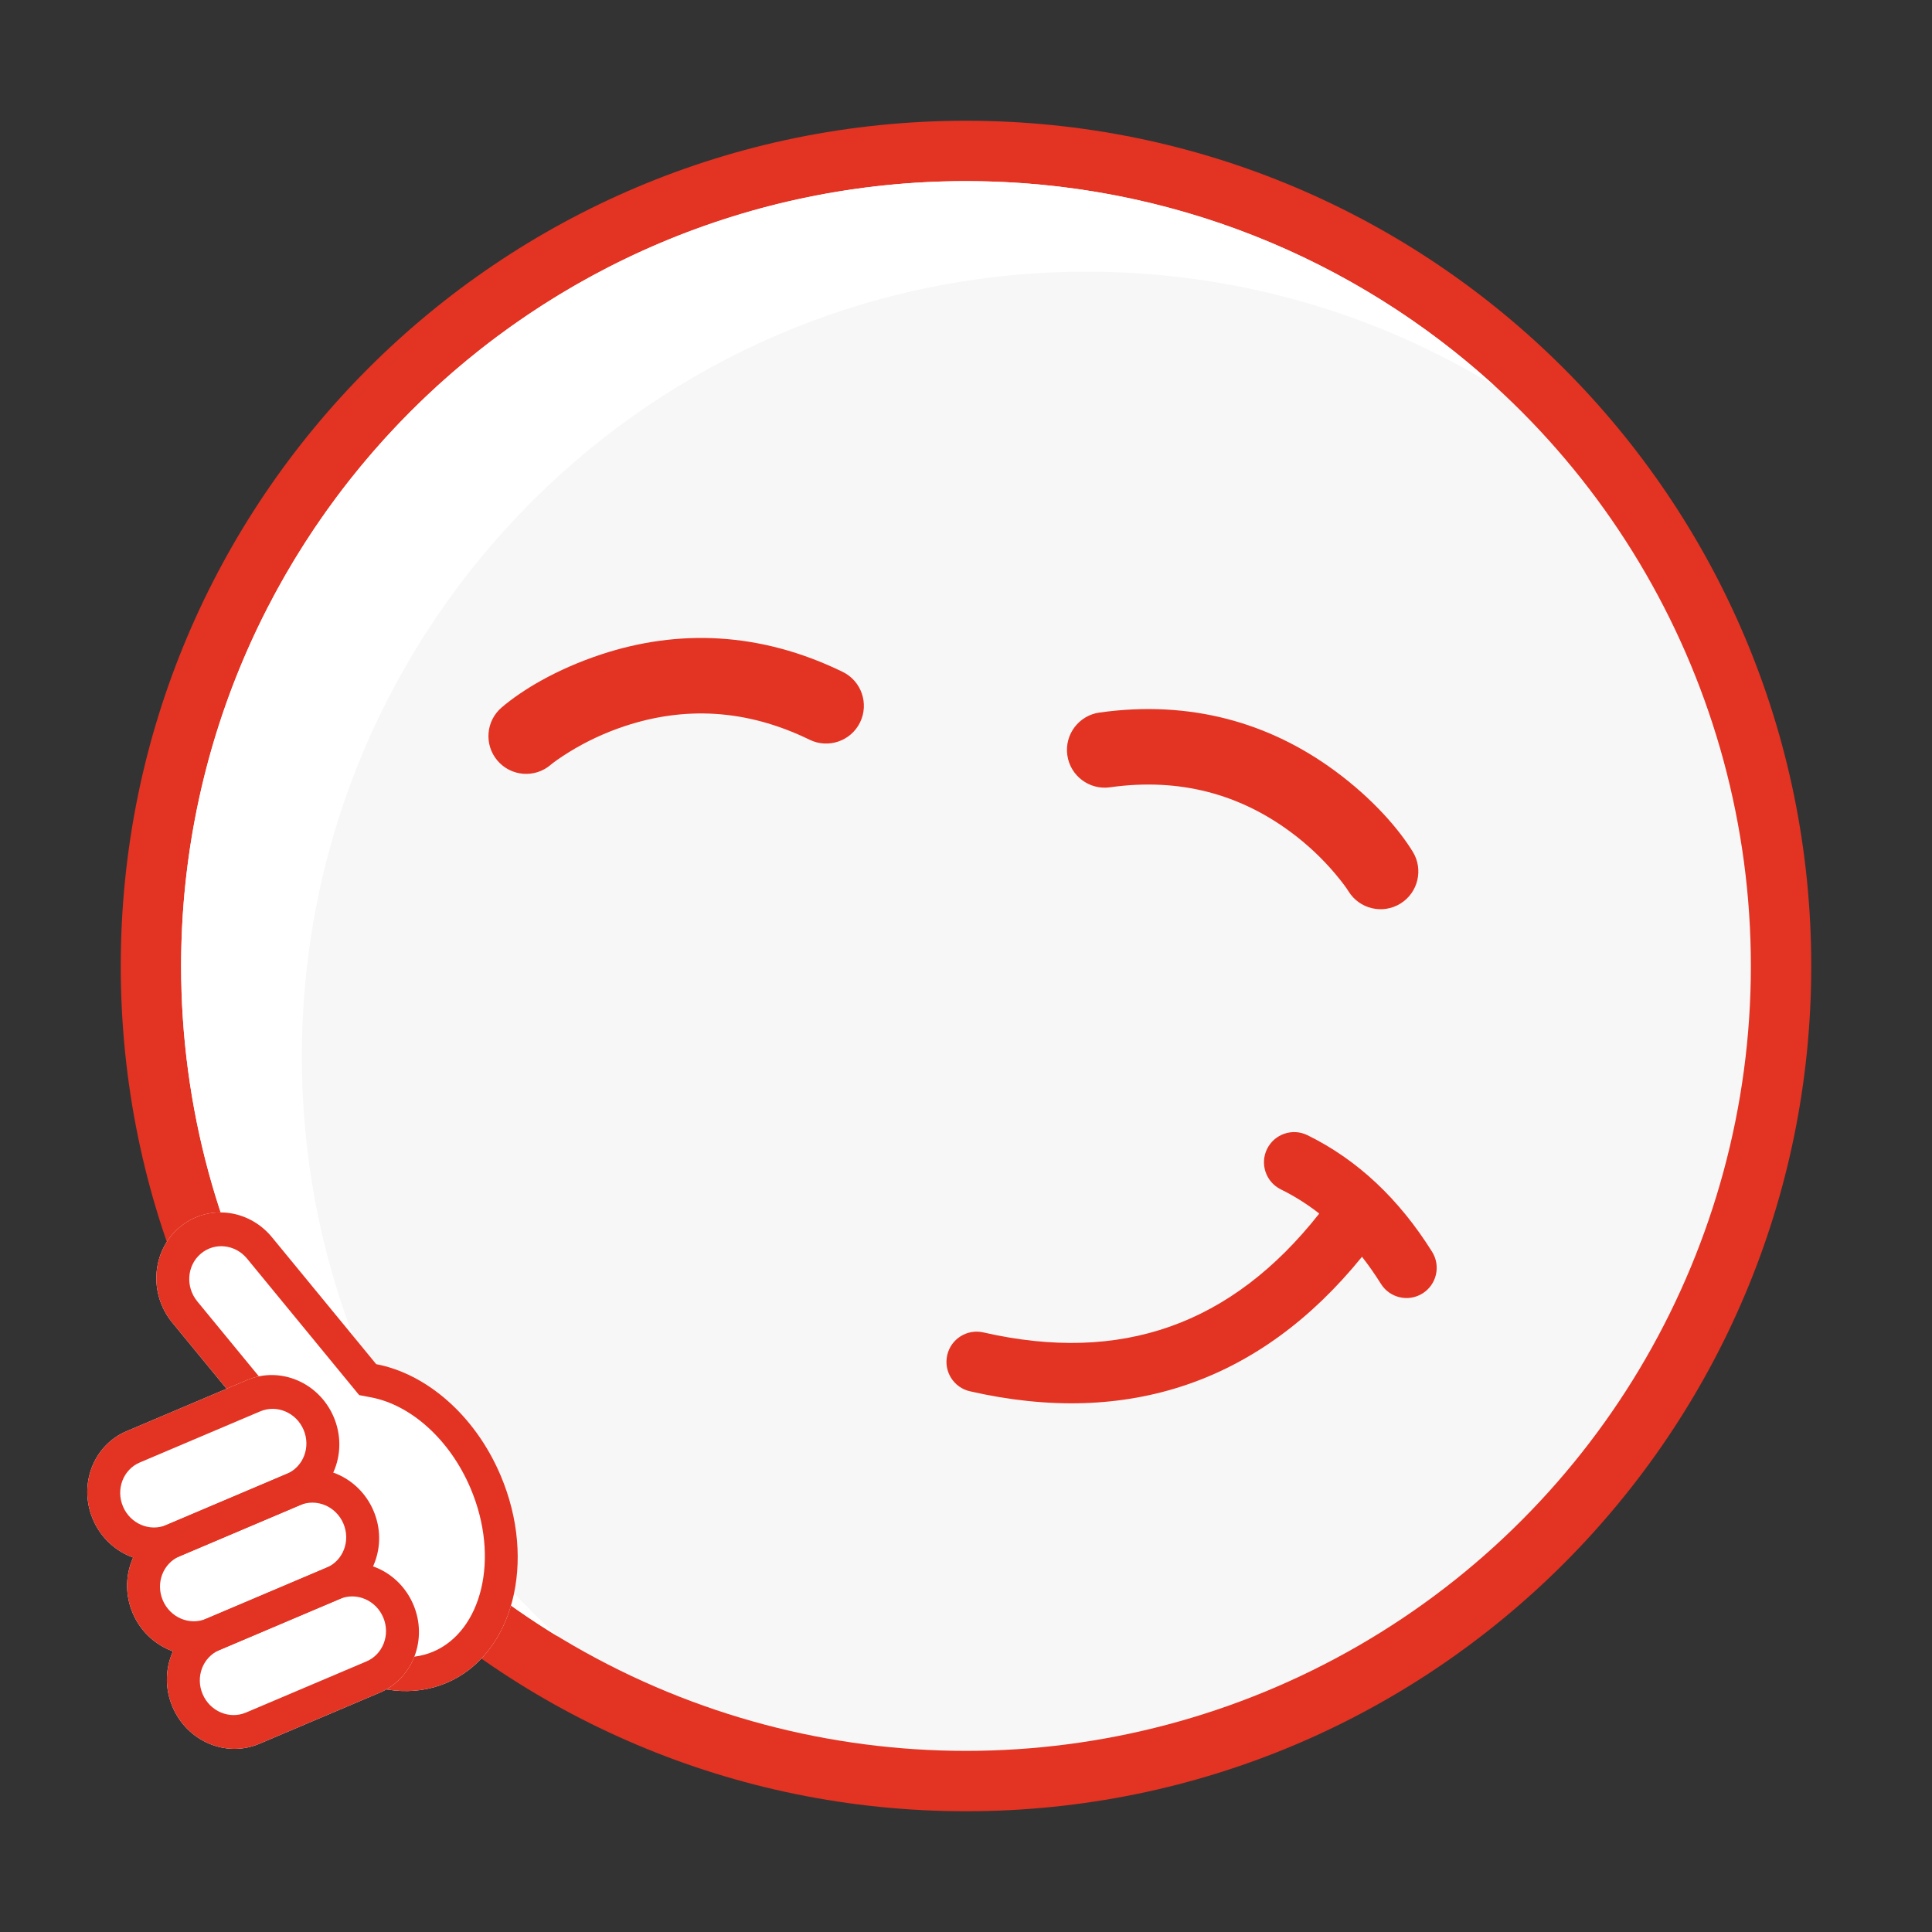 <?xml version="1.0" encoding="UTF-8"?>
<svg width="64px" height="64px" viewBox="0 0 64 64" version="1.1" xmlns="http://www.w3.org/2000/svg" xmlns:xlink="http://www.w3.org/1999/xlink">
    <rect x="0" y="0" width="64" height="64" fill="#333333" stroke="none"/>
    <!-- Generator: Sketch 49.2 (51160) - http://www.bohemiancoding.com/sketch -->
    <title>It was good</title>
    <desc>Created with Sketch.</desc>
    <defs></defs>
    <g id="It-was-good" stroke="none" stroke-width="1" fill="none" fill-rule="evenodd">
        <path d="M32,60 C16.536,60 4,47.464 4,32 C4,16.536 16.536,4 32,4 C47.464,4 60,16.536 60,32 C60,47.464 47.464,60 32,60 Z" id="Oval" fill="#E33322" fill-rule="nonzero"></path>
        <circle id="Oval" fill="#F7F7F7" cx="32" cy="32" r="26"></circle>
        <path d="M18.486,54.216 C10.999,49.652 6,41.41 6,32 C6,17.641 17.641,6 32,6 C38.747,6 44.893,8.57 49.514,12.784 C45.576,10.383 40.949,9 36,9 C21.641,9 10,20.641 10,35 C10,42.613 13.272,49.461 18.486,54.216 Z" id="Combined-Shape" fill="#FFFFFF"></path>
        <g id="Group" transform="translate(9.5, 48.824) rotate(-23) translate(-9.5, -48.824) translate(3, 39.824)" fill-rule="nonzero">
            <path d="M10.647,6.812 C12.044,7.745 13,9.636 13,11.816 C13,14.923 11.06,17.441 8.667,17.441 C6.273,17.441 4.333,14.923 4.333,11.816 C4.333,9.887 5.082,8.184 6.222,7.171 L4.967,2.908 C4.617,1.72 5.261,0.462 6.405,0.099 C7.55,-0.264 8.761,0.404 9.111,1.593 L10.647,6.812 Z" id="Combined-Shape" fill="#FFFFFF"></path>
            <path d="M10.061,7.758 L9.727,7.535 L8.075,1.922 C7.9,1.328 7.294,0.993 6.722,1.175 C6.15,1.356 5.828,1.985 6.003,2.58 L7.465,7.547 L6.926,8.026 C6.002,8.848 5.417,10.256 5.417,11.816 C5.417,14.35 6.932,16.316 8.667,16.316 C10.402,16.316 11.917,14.35 11.917,11.816 C11.917,10.054 11.17,8.499 10.061,7.758 Z M10.647,6.812 C12.044,7.745 13,9.636 13,11.816 C13,14.923 11.06,17.441 8.667,17.441 C6.273,17.441 4.333,14.923 4.333,11.816 C4.333,9.887 5.082,8.184 6.222,7.171 L4.967,2.908 C4.617,1.72 5.261,0.462 6.405,0.099 C7.55,-0.264 8.761,0.404 9.111,1.593 L10.647,6.812 Z" id="Combined-Shape" fill="#E33322"></path>
            <path d="M2.167,12.375 L6.5,12.375 C7.697,12.375 8.667,13.382 8.667,14.625 C8.667,15.868 7.697,16.875 6.5,16.875 L2.167,16.875 C0.97,16.875 0,15.868 0,14.625 C0,13.382 0.97,12.375 2.167,12.375 Z" id="Rectangle-Copy" fill="#FFFFFF"></path>
            <path d="M2.167,9 L6.5,9 C7.697,9 8.667,10.007 8.667,11.25 C8.667,12.493 7.697,13.5 6.5,13.5 L2.167,13.5 C0.97,13.5 0,12.493 0,11.25 C0,10.007 0.97,9 2.167,9 Z" id="Rectangle-Copy" fill="#FFFFFF"></path>
            <path d="M2.167,5.625 L6.5,5.625 C7.697,5.625 8.667,6.632 8.667,7.875 C8.667,9.118 7.697,10.125 6.5,10.125 L2.167,10.125 C0.97,10.125 0,9.118 0,7.875 C0,6.632 0.97,5.625 2.167,5.625 Z" id="Rectangle-Copy" fill="#FFFFFF"></path>
            <path d="M2.167,13.5 C1.568,13.5 1.083,14.004 1.083,14.625 C1.083,15.246 1.568,15.75 2.167,15.75 L6.5,15.75 C7.098,15.75 7.583,15.246 7.583,14.625 C7.583,14.004 7.098,13.5 6.5,13.5 L2.167,13.5 Z M2.167,12.375 L6.5,12.375 C7.697,12.375 8.667,13.382 8.667,14.625 C8.667,15.868 7.697,16.875 6.5,16.875 L2.167,16.875 C0.97,16.875 0,15.868 0,14.625 C0,13.382 0.97,12.375 2.167,12.375 Z" id="Rectangle" fill="#E33322"></path>
            <path d="M2.167,6.75 C1.568,6.75 1.083,7.254 1.083,7.875 C1.083,8.496 1.568,9 2.167,9 L6.5,9 C7.098,9 7.583,8.496 7.583,7.875 C7.583,7.254 7.098,6.75 6.5,6.75 L2.167,6.75 Z M2.167,5.625 L6.5,5.625 C7.697,5.625 8.667,6.632 8.667,7.875 C8.667,9.118 7.697,10.125 6.5,10.125 L2.167,10.125 C0.97,10.125 0,9.118 0,7.875 C0,6.632 0.97,5.625 2.167,5.625 Z" id="Rectangle" fill="#E33322"></path>
            <path d="M2.167,10.125 C1.568,10.125 1.083,10.629 1.083,11.25 C1.083,11.871 1.568,12.375 2.167,12.375 L6.5,12.375 C7.098,12.375 7.583,11.871 7.583,11.25 C7.583,10.629 7.098,10.125 6.5,10.125 L2.167,10.125 Z M2.167,9 L6.5,9 C7.697,9 8.667,10.007 8.667,11.25 C8.667,12.493 7.697,13.5 6.5,13.5 L2.167,13.5 C0.97,13.5 0,12.493 0,11.25 C0,10.007 0.97,9 2.167,9 Z" id="Rectangle-Copy" fill="#E33322"></path>
        </g>
        <path d="M18.437,27.458 C17.989,27.983 17.199,28.044 16.675,27.595 C16.151,27.146 16.089,26.357 16.538,25.833 C17.101,25.175 18.104,24.313 19.521,23.582 C21.889,22.361 24.587,22.01 27.511,22.903 C28.171,23.105 28.542,23.804 28.341,24.464 C28.139,25.124 27.44,25.496 26.78,25.294 C24.517,24.602 22.483,24.867 20.667,25.804 C20.027,26.134 19.461,26.526 18.978,26.941 C18.698,27.182 18.515,27.368 18.437,27.458 Z M45.195,27.458 C45.118,27.368 44.935,27.182 44.654,26.941 C44.172,26.526 43.606,26.134 42.966,25.804 C41.15,24.867 39.115,24.602 36.853,25.294 C36.193,25.496 35.494,25.124 35.292,24.464 C35.09,23.804 35.462,23.105 36.122,22.903 C39.045,22.01 41.744,22.361 44.112,23.582 C45.528,24.313 46.531,25.175 47.095,25.833 C47.543,26.357 47.482,27.146 46.958,27.595 C46.433,28.044 45.644,27.983 45.195,27.458 Z" id="Combined-Shape" fill="#E33322" fill-rule="nonzero" transform="translate(31.816, 25.149) rotate(9) translate(-31.816, -25.149) "></path>
        <path d="M43.702,40.201 C43.301,39.887 42.877,39.62 42.43,39.4 C41.934,39.156 41.73,38.557 41.973,38.061 C42.217,37.566 42.816,37.361 43.312,37.605 C44.964,38.417 46.342,39.712 47.441,41.469 C47.733,41.937 47.591,42.554 47.123,42.847 C46.654,43.14 46.037,42.997 45.745,42.529 C45.545,42.21 45.336,41.911 45.118,41.632 C41.754,45.78 37.371,47.285 32.13,46.088 C31.591,45.965 31.255,45.429 31.378,44.89 C31.501,44.352 32.037,44.015 32.575,44.138 C37.143,45.181 40.796,43.889 43.702,40.201 Z" id="Combined-Shape" fill="#E33322" fill-rule="nonzero"></path>
    </g>
</svg>
